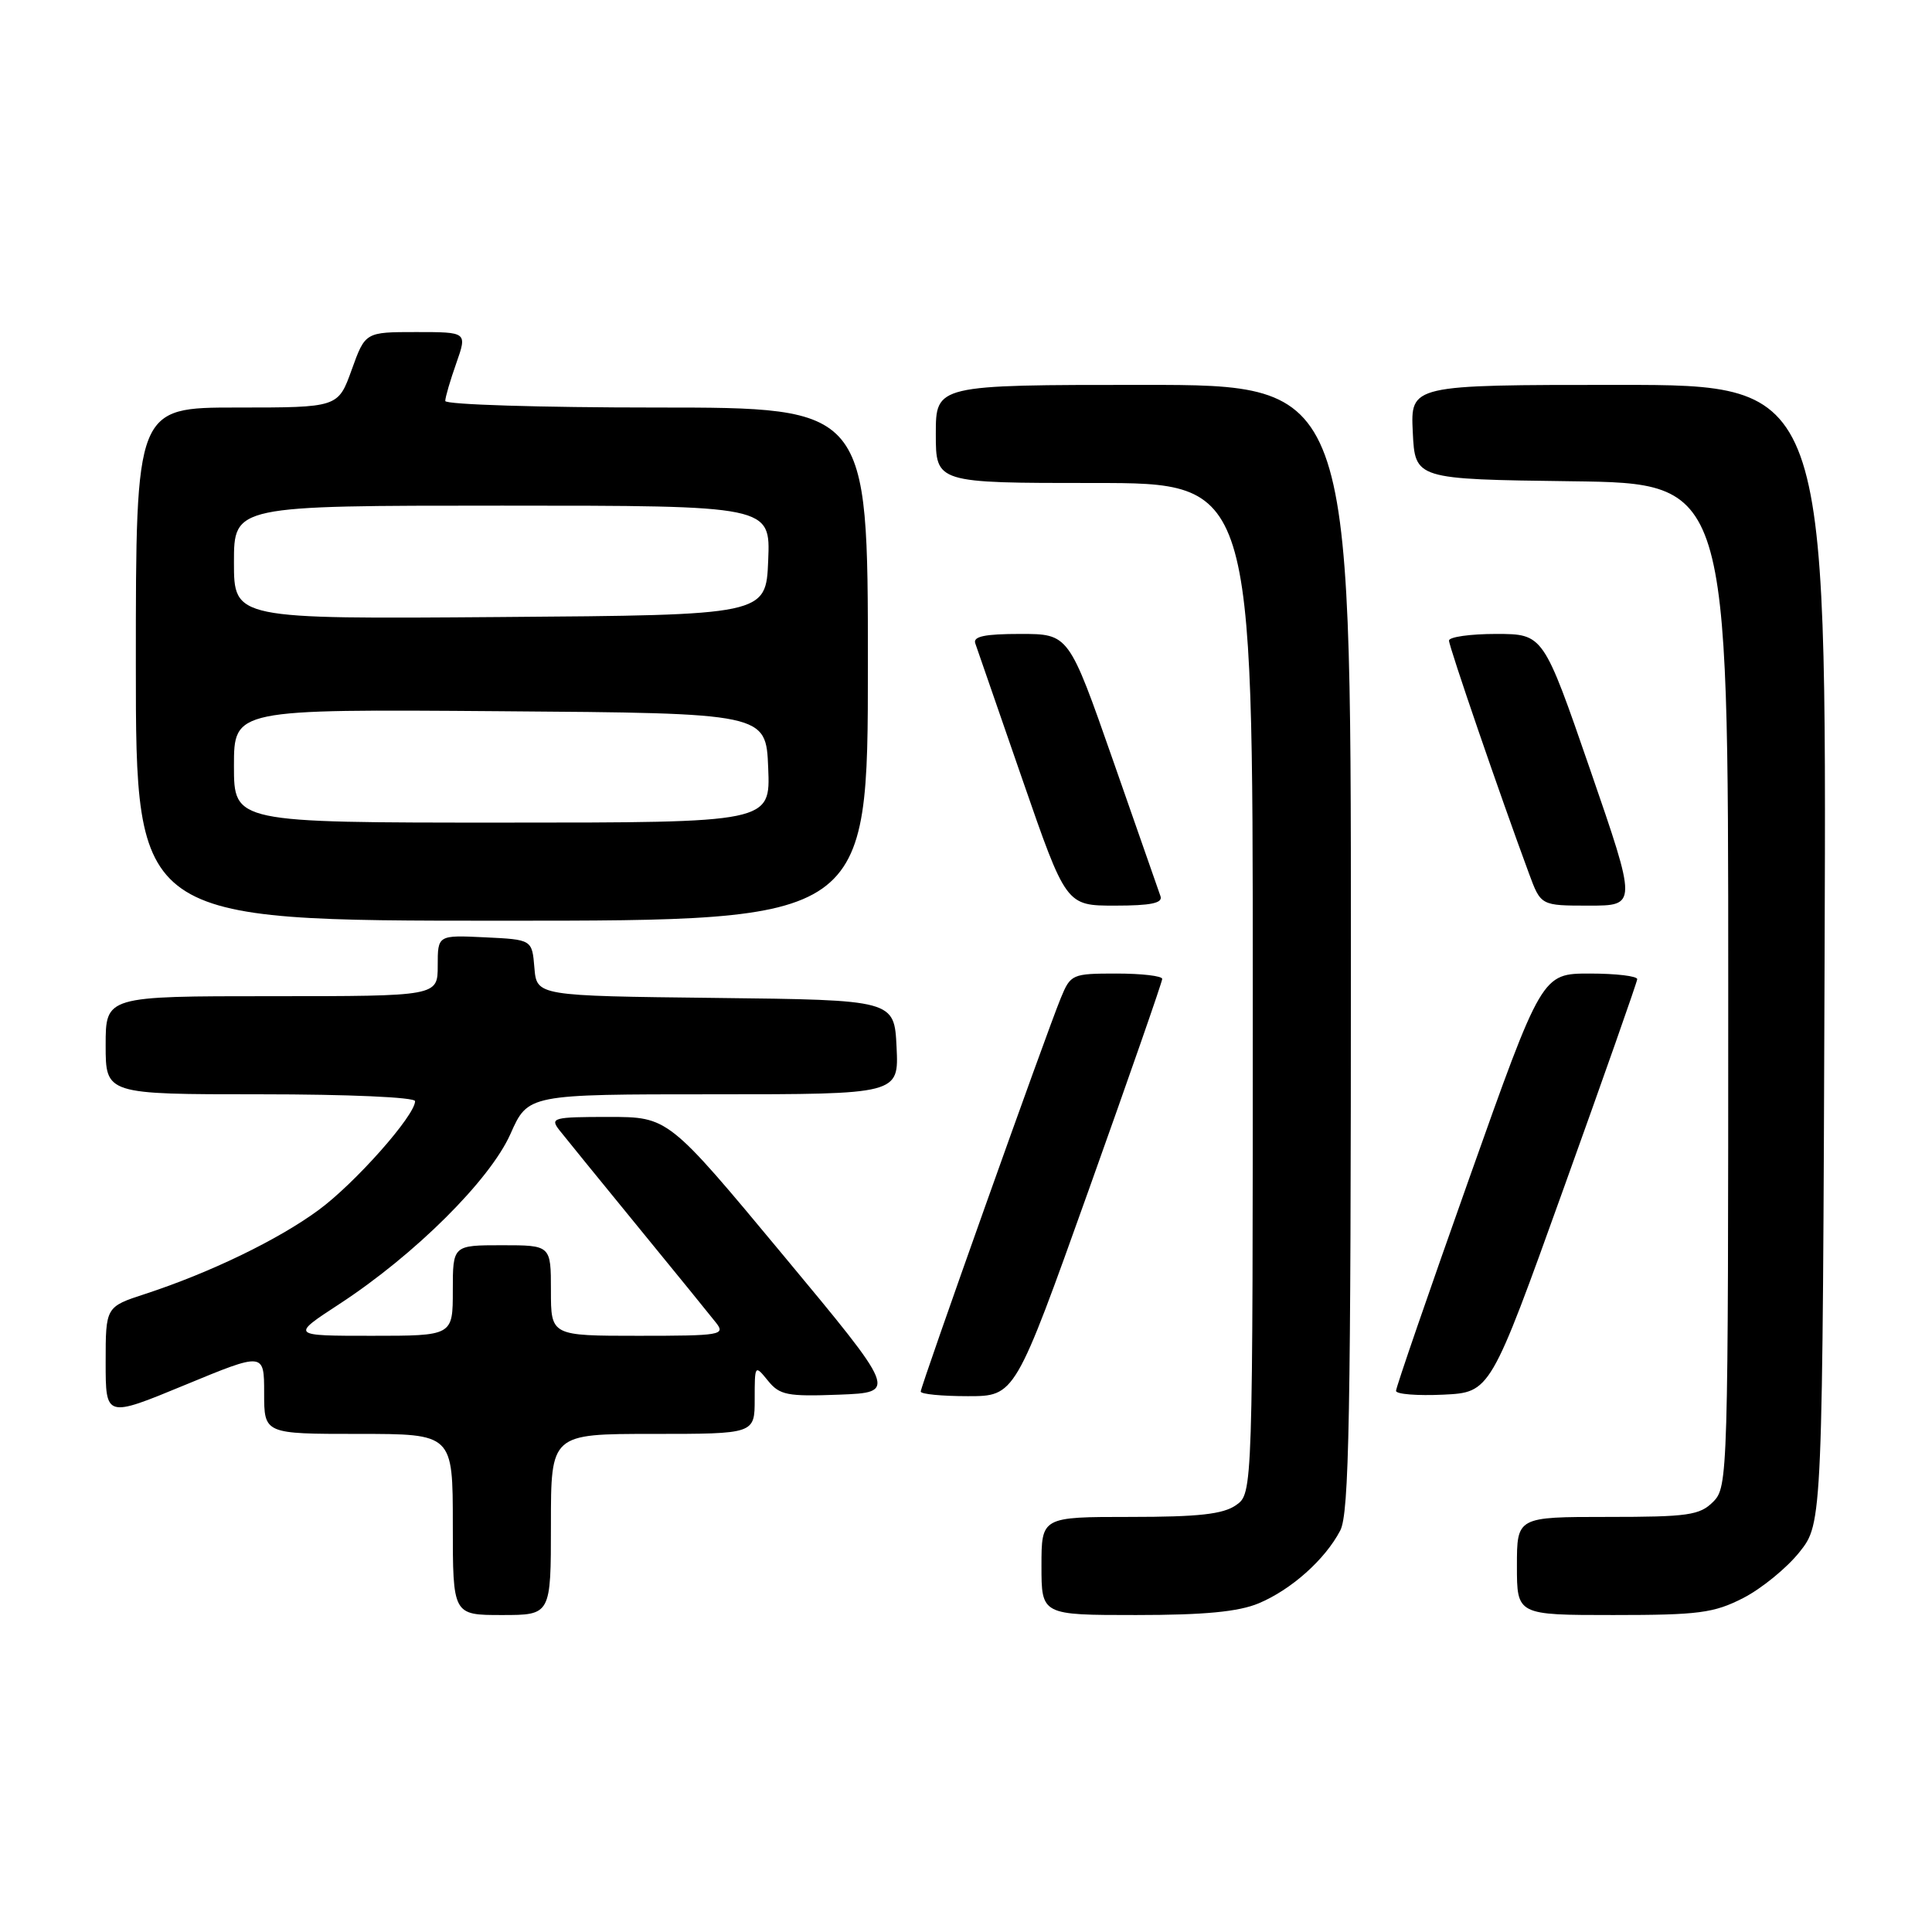 <?xml version="1.0" encoding="UTF-8" standalone="no"?>
<!DOCTYPE svg PUBLIC "-//W3C//DTD SVG 1.1//EN" "http://www.w3.org/Graphics/SVG/1.1/DTD/svg11.dtd" >
<svg xmlns="http://www.w3.org/2000/svg" xmlns:xlink="http://www.w3.org/1999/xlink" version="1.1" viewBox="0 0 256 256">
 <g >
 <path fill="currentColor"
d=" M 73.00 202.00 C 73.00 190.00 73.00 190.00 86.50 190.00 C 100.00 190.00 100.00 190.00 100.00 185.39 C 100.00 180.84 100.02 180.81 101.75 182.94 C 103.31 184.87 104.32 185.06 111.20 184.80 C 118.89 184.50 118.89 184.50 103.72 166.25 C 88.55 148.00 88.55 148.00 80.65 148.00 C 73.28 148.00 72.85 148.12 74.12 149.75 C 74.88 150.71 79.54 156.45 84.50 162.51 C 89.45 168.56 94.12 174.30 94.87 175.26 C 96.16 176.89 95.53 177.00 84.62 177.00 C 73.00 177.00 73.00 177.00 73.00 171.00 C 73.00 165.00 73.00 165.00 66.50 165.00 C 60.00 165.00 60.00 165.00 60.00 171.00 C 60.00 177.00 60.00 177.00 49.26 177.00 C 38.52 177.00 38.52 177.00 44.97 172.79 C 54.98 166.25 64.93 156.35 67.64 150.25 C 69.97 145.00 69.97 145.00 94.54 145.00 C 119.10 145.00 119.10 145.00 118.80 138.75 C 118.50 132.50 118.50 132.50 94.81 132.23 C 71.12 131.96 71.12 131.96 70.81 128.23 C 70.50 124.50 70.50 124.50 64.25 124.20 C 58.00 123.90 58.00 123.90 58.00 127.95 C 58.00 132.00 58.00 132.00 36.00 132.00 C 14.00 132.00 14.00 132.00 14.00 138.50 C 14.00 145.00 14.00 145.00 34.50 145.00 C 46.15 145.00 55.00 145.39 55.00 145.91 C 55.00 147.81 47.01 156.83 42.18 160.36 C 36.83 164.29 27.83 168.64 19.25 171.45 C 14.00 173.16 14.00 173.16 14.00 180.51 C 14.00 187.86 14.00 187.86 24.50 183.52 C 35.00 179.18 35.00 179.18 35.00 184.59 C 35.00 190.00 35.00 190.00 47.50 190.00 C 60.00 190.00 60.00 190.00 60.00 202.00 C 60.00 214.00 60.00 214.00 66.50 214.00 C 73.00 214.00 73.00 214.00 73.00 202.00 Z  M 166.78 212.45 C 171.10 210.64 175.58 206.65 177.59 202.80 C 178.77 200.55 179.00 187.78 179.00 125.55 C 179.00 51.00 179.00 51.00 151.50 51.00 C 124.00 51.00 124.00 51.00 124.00 57.50 C 124.00 64.00 124.00 64.00 145.00 64.00 C 166.00 64.00 166.00 64.00 166.00 130.94 C 166.00 197.89 166.00 197.89 163.78 199.44 C 162.07 200.64 158.82 201.00 149.78 201.00 C 138.00 201.00 138.00 201.00 138.00 207.50 C 138.00 214.00 138.00 214.00 150.53 214.00 C 159.60 214.00 164.09 213.57 166.78 212.45 Z  M 230.98 211.75 C 233.40 210.51 236.76 207.77 238.44 205.66 C 241.50 201.82 241.50 201.82 241.77 126.41 C 242.04 51.00 242.04 51.00 214.47 51.00 C 186.90 51.00 186.90 51.00 187.20 57.25 C 187.50 63.50 187.50 63.50 208.25 63.77 C 229.00 64.04 229.00 64.04 229.00 130.52 C 229.00 195.67 228.96 197.04 227.00 199.00 C 225.22 200.78 223.67 201.00 213.00 201.00 C 201.00 201.00 201.00 201.00 201.00 207.50 C 201.00 214.00 201.00 214.00 213.79 214.00 C 225.08 214.00 227.09 213.74 230.98 211.75 Z  M 144.25 157.71 C 149.61 142.70 154.00 130.10 154.00 129.71 C 154.00 129.32 151.28 129.00 147.95 129.00 C 142.06 129.00 141.86 129.09 140.56 132.25 C 138.64 136.90 122.00 183.66 122.00 184.39 C 122.00 184.73 124.81 185.00 128.25 185.00 C 134.50 185.00 134.50 185.00 144.25 157.71 Z  M 207.18 157.50 C 212.52 142.65 216.91 130.16 216.94 129.75 C 216.97 129.34 214.14 129.00 210.66 129.00 C 204.31 129.00 204.31 129.00 194.64 156.25 C 189.32 171.24 184.97 183.86 184.98 184.30 C 184.99 184.74 187.81 184.96 191.24 184.80 C 197.48 184.50 197.48 184.50 207.18 157.50 Z  M 115.00 88.00 C 115.00 54.00 115.00 54.00 87.00 54.00 C 71.60 54.00 59.00 53.61 59.00 53.13 C 59.00 52.64 59.66 50.39 60.46 48.13 C 61.91 44.00 61.91 44.00 55.15 44.00 C 48.40 44.00 48.40 44.00 46.60 49.00 C 44.80 54.00 44.80 54.00 31.40 54.00 C 18.00 54.00 18.00 54.00 18.00 88.00 C 18.00 122.00 18.00 122.00 66.50 122.00 C 115.00 122.00 115.00 122.00 115.00 88.00 Z  M 153.77 118.75 C 153.53 118.06 150.70 109.96 147.48 100.75 C 141.62 84.00 141.62 84.00 135.20 84.00 C 130.50 84.00 128.90 84.33 129.23 85.25 C 129.47 85.94 132.28 94.04 135.46 103.25 C 141.26 120.00 141.26 120.00 147.74 120.00 C 152.49 120.00 154.10 119.67 153.77 118.75 Z  M 210.71 102.00 C 204.50 84.01 204.50 84.01 198.25 84.00 C 194.81 84.00 192.00 84.40 192.00 84.88 C 192.00 85.68 198.72 105.26 202.60 115.75 C 204.17 120.00 204.17 120.00 210.54 120.00 C 216.92 120.00 216.92 120.00 210.71 102.00 Z  M 31.00 101.49 C 31.00 93.97 31.00 93.97 66.25 94.24 C 101.50 94.50 101.50 94.50 101.79 101.75 C 102.09 109.00 102.09 109.00 66.54 109.00 C 31.00 109.00 31.00 109.00 31.00 101.49 Z  M 31.00 74.51 C 31.00 67.00 31.00 67.00 66.54 67.00 C 102.09 67.00 102.09 67.00 101.79 74.25 C 101.50 81.50 101.50 81.50 66.25 81.76 C 31.00 82.03 31.00 82.03 31.00 74.51 Z "/>
</g>
</svg>